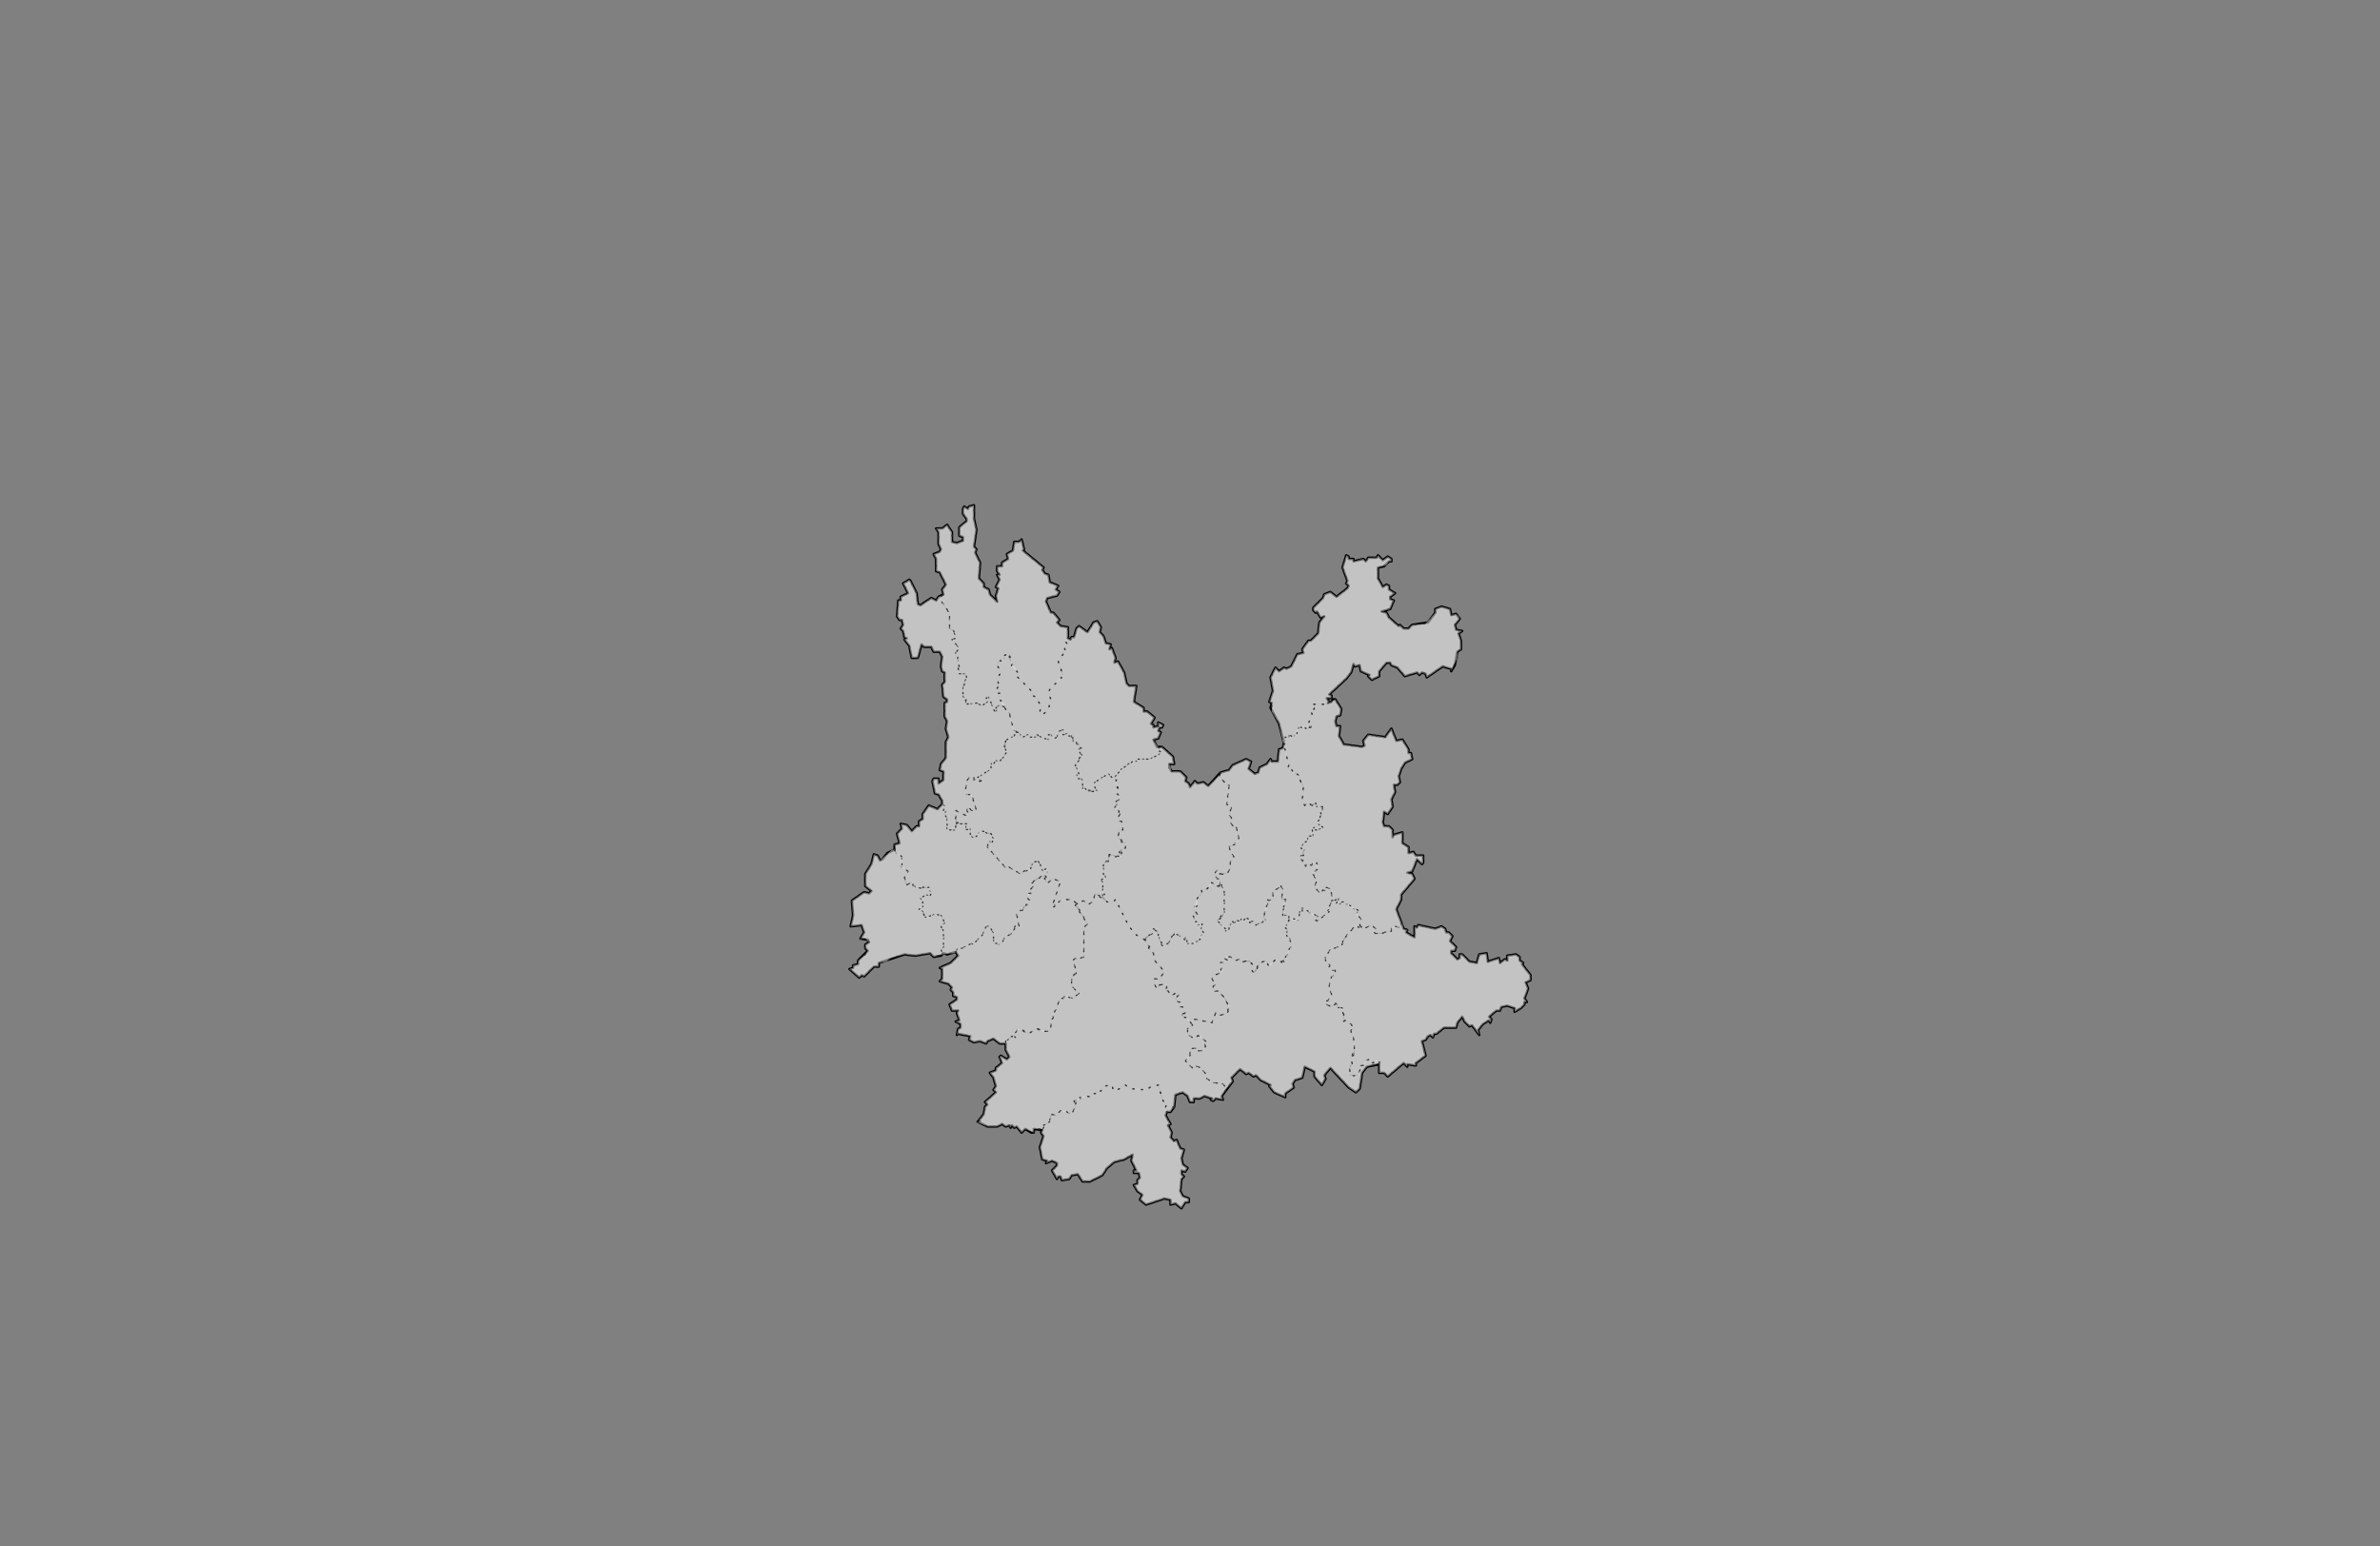 <svg xmlns="http://www.w3.org/2000/svg" pointer-events="none" class="leaflet-zoom-animated" width="1950" height="1267" viewBox="-229 -102 1950 1267" style="transform: translate3d(-229px, -102px, 0px);"><rect x="-229" y="-102" width="1950" height="1267" fill="#808080" stroke="none"/><g><path class="leaflet-interactive" stroke="black" stroke-opacity="1" stroke-width="2" stroke-linecap="round" stroke-linejoin="round" fill="#fff" fill-opacity="0.2" fill-rule="evenodd" d="M859 474L860 473L858 470L862 470L862 468L860 467L874 454L878 449L880 442L881 444L885 443L886 448L893 451L892 452L895 455L901 452L901 448L907 441L910 441L911 443L916 445L922 452L932 449L934 451L936 449L939 450L940 453L953 444L960 446L960 448L963 443L965 432L968 430L968 423L966 417L969 415L964 414L963 410L967 405L964 401L960 402L959 397L952 395L947 397L947 400L941 408L928 410L925 413L921 413L918 410L917 411L909 404L907 400L903 399L910 397L913 390L910 389L910 387L914 384L909 381L909 378L907 377L904 379L900 372L900 363L905 362L909 358L911 358L911 356L908 354L904 357L900 353L899 355L892 355L890 358L888 356L880 358L880 356L876 356L876 354L874 353L871 363L875 374L874 376L876 378L875 380L866 387L861 383L856 385L855 388L847 396L847 398L849 400L850 399L853 404L856 403L852 408L851 417L845 423L843 423L838 430L839 433L834 434L829 444L825 446L823 445L819 448L816 445L812 453L814 464L811 473L813 474L812 478L819 491L823 507L822 511L819 512L818 522L813 522L812 520L809 524L803 527L802 531L799 532L794 528L796 522L792 520L781 525L778 529L771 531L761 542L757 539L752 540L750 538L746 543L745 540L742 538L743 535L738 530L731 530L729 527L729 524L733 524L732 518L723 510L719 510L716 504L720 503L722 498L720 497L721 494L723 494L724 492L720 490L720 493L716 494L716 492L714 491L717 486L711 481L708 481L708 478L700 473L702 460L696 460L694 458L692 449L687 440L684 441L685 437L682 429L680 430L681 426L677 425L675 419L672 416L673 412L670 407L667 408L662 416L655 411L653 413L651 420L649 420L648 422L646 421L646 412L640 411L637 408L639 406L634 400L632 400L628 391L629 388L637 386L639 383L636 381L638 378L631 375L630 369L627 368L625 365L626 363L609 349L610 348L608 340L606 342L602 342L601 349L596 352L597 356L592 359L592 362L588 362L588 366L590 369L588 369L590 373L587 379L589 380L587 386L588 391L582 385L581 381L577 379L577 376L573 372L574 359L570 351L571 348L569 346L571 332L569 323L569 312L565 313L564 315L561 313L560 315L560 319L563 323L563 325L557 330L557 337L560 338L560 341L555 343L551 342L551 334L547 328L543 331L538 331L540 334L540 344L542 348L541 350L536 352L538 356L538 366L541 367L546 377L543 381L544 385L540 387L538 390L534 388L525 394L523 393L522 384L517 374L516 373L511 376L515 384L509 387L509 390L507 390L506 403L508 406L510 406L511 410L509 413L511 415L512 420L514 421L512 422L516 427L518 437L523 437L526 426L528 428L534 428L536 432L541 432L543 436L542 444L543 448L545 449L545 457L543 459L544 469L547 471L547 473L545 474L545 485L547 489L546 495L548 502L546 506L546 519L542 524L541 529L544 530L544 537L540 540L540 536L536 536L535 538L537 548L540 549L543 554L543 557L539 561L532 558L527 565L527 569L524 571L524 575L522 575L518 579L514 574L509 573L510 577L506 581L508 589L504 590L504 594L498 597L494 602L492 603L490 599L487 598L485 606L480 614L480 624L485 628L483 630L479 629L469 636L470 648L468 657L477 656L479 662L476 667L482 668L483 670L480 672L480 675L482 677L474 685L474 688L470 689L470 691L467 692L475 699L477 697L479 698L487 690L491 690L491 687L512 680L521 681L533 679L536 682L542 681L544 679L547 680L554 678L556 681L550 687L541 691L543 692L543 700L541 702L548 704L551 707L550 709L552 711L552 714L555 715L555 717L549 721L551 726L556 726L555 728L557 734L554 735L558 737L558 740L556 741L555 746L556 745L566 747L565 750L569 752L574 751L579 753L580 751L585 749L590 753L595 753L595 758L598 764L596 766L591 763L590 764L592 769L587 773L587 775L582 777L585 781L587 788L585 791L587 793L578 801L580 803L578 805L577 811L573 816L574 817L572 817L580 821L588 821L592 819L595 821L598 820L599 822L600 820L602 822L604 821L608 826L611 823L616 826L618 826L618 823L625 824L624 826L626 829L623 838L625 848L629 849L628 851L633 849L637 851L637 853L633 857L637 864L638 862L640 862L641 865L647 864L649 861L654 860L658 866L664 866L674 861L678 855L684 850L692 848L699 844L698 849L702 857L700 857L700 859L704 859L705 863L703 865L703 868L700 869L703 874L707 877L705 881L710 885L725 880L730 881L730 885L734 884L739 888L742 883L745 883L745 880L740 878L738 874L739 864L741 862L739 860L739 857L742 858L744 855L740 852L739 847L741 840L738 839L735 832L733 833L730 830L731 826L728 820L730 819L726 812L727 809L730 809L733 805L734 795L740 793L744 796L746 801L749 801L749 798L754 798L758 796L764 798L763 799L765 800L767 798L773 799L772 796L781 784L780 781L787 774L792 778L794 777L798 780L800 779L804 783L812 787L811 788L815 793L824 797L824 794L831 789L830 786L832 783L838 781L840 772L848 776L848 780L854 787L857 782L856 779L861 773L876 789L882 793L885 790L887 777L891 772L901 770L901 777L905 777L908 780L921 769L924 772L924 770L931 771L931 769L939 763L936 751L939 750L941 747L943 746L945 748L946 745L948 745L954 740L964 740L965 736L969 731L971 735L975 739L977 738L983 746L982 742L986 737L991 734L992 736L993 733L991 731L997 726L1000 726L1001 723L1006 722L1012 724L1012 727L1017 724L1020 721L1020 719L1022 719L1020 716L1023 708L1021 703L1025 701L1025 697L1018 688L1019 687L1016 685L1016 682L1013 680L1006 681L1006 685L1004 684L1000 687L999 683L990 686L989 679L983 680L981 687L975 686L969 680L967 680L967 683L965 684L960 679L960 677L963 677L964 674L959 669L961 665L958 662L956 662L955 659L952 657L947 659L933 656L932 658L930 657L930 666L923 662L924 660L921 659L915 643L919 635L919 631L930 618L928 614L924 613L928 612L932 602L936 606L937 605L937 599L931 599L929 596L925 597L925 592L920 589L920 580L913 582L912 584L912 578L909 575L905 575L904 572L905 563L908 565L912 559L911 553L914 547L913 541L916 541L918 539L917 534L919 528L922 523L928 520L927 515L925 515L925 512L920 504L915 505L911 495L906 502L892 500L888 505L889 509L887 510L872 508L868 501L869 493L866 493L865 489L866 485L869 484L870 479L865 471L863 471L862 473z" id="云南省"/><path class="leaflet-interactive" stroke="#333" stroke-opacity="1" stroke-width="1" stroke-linecap="round" stroke-linejoin="round" stroke-dasharray="1,6" fill="#eee" fill-opacity="0.5" fill-rule="evenodd" d="M827 652L835 652L836 645L838 646L838 642L847 648L851 649L851 651L849 652L850 653L860 645L859 644L861 642L860 641L863 635L861 626L857 625L857 628L855 627L853 630L848 625L850 619L846 614L851 610L850 605L846 604L846 607L841 606L841 608L838 604L839 603L836 602L837 599L839 599L838 597L840 594L837 593L839 589L842 587L843 583L847 583L846 577L848 576L848 578L851 578L855 576L851 573L855 559L850 559L850 556L846 558L842 556L840 558L838 554L839 543L835 535L836 534L833 531L832 532L829 528L826 528L827 525L823 507L822 511L819 512L818 522L813 522L812 520L809 524L803 527L802 531L799 532L794 528L796 522L792 520L781 525L778 529L771 531L771 535L775 540L778 541L776 557L780 559L778 566L780 568L779 572L783 577L784 576L786 585L781 591L778 591L779 596L782 600L779 604L779 609L777 613L770 615L768 611L766 614L768 618L771 619L770 624L772 623L772 625L774 626L774 646L773 649L769 652L769 654L775 659L775 661L777 660L780 654L781 653L782 655L784 652L787 653L788 651L790 652L792 650L794 651L793 653L798 653L800 656L808 652L806 649L810 638L809 635L811 636L814 634L814 628L820 625L820 623L822 627L821 634L825 635L823 638L822 648L827 648z" id="昆明市"/><path class="leaflet-interactive" stroke="#333" stroke-opacity="1" stroke-width="1" stroke-linecap="round" stroke-linejoin="round" stroke-dasharray="1,6" fill="#eee" fill-opacity="0.5" fill-rule="evenodd" d="M844 493L844 495L843 493L841 495L839 493L835 494L831 502L827 500L827 502L824 502L823 509L827 525L826 528L829 528L831 532L832 531L836 534L835 535L839 542L838 554L840 558L841 556L845 557L844 558L849 556L850 559L855 559L855 562L853 564L854 566L851 571L851 573L855 576L851 578L848 578L848 576L846 577L847 583L843 583L842 587L839 589L837 593L839 594L839 599L837 599L836 602L839 603L838 604L841 608L841 606L846 607L846 605L850 605L849 607L851 610L846 613L850 619L848 625L853 630L855 627L857 628L857 625L861 626L863 635L862 636L868 634L866 638L869 639L870 637L872 637L877 641L881 643L882 642L884 644L882 647L886 651L885 656L888 659L895 656L899 660L897 662L898 663L911 661L911 658L918 658L918 656L920 656L915 643L919 635L919 631L930 618L928 614L924 613L928 612L932 602L936 606L937 605L937 599L931 599L929 596L925 597L925 592L920 589L920 580L913 582L912 584L912 578L909 575L905 575L904 572L905 563L908 565L912 559L911 553L914 547L913 541L916 541L918 539L917 534L919 528L922 523L928 520L927 515L925 515L925 512L920 504L915 505L911 495L906 502L892 500L888 505L889 509L887 510L872 508L868 501L869 493L866 493L865 489L866 485L869 484L870 479L865 471L858 475L846 475L848 476L848 478L846 482L845 481L846 483L843 491L845 492zM845 493L845 494z" id="曲靖市"/><path class="leaflet-interactive" stroke="#333" stroke-opacity="1" stroke-width="1" stroke-linecap="round" stroke-linejoin="round" stroke-dasharray="1,6" fill="#eee" fill-opacity="0.5" fill-rule="evenodd" d="M770 624L766 624L766 622L763 621L760 627L756 627L755 631L752 634L749 643L752 647L748 648L752 656L756 655L755 659L757 661L753 669L744 671L744 667L742 666L742 668L734 662L728 671L724 673L722 672L720 662L716 659L715 663L709 668L713 674L713 677L716 679L717 685L725 694L721 700L717 700L717 705L719 708L721 705L725 704L727 707L725 710L728 710L731 714L735 711L737 713L734 715L736 719L738 719L737 721L738 723L740 723L742 728L739 731L744 732L744 734L747 736L749 733L764 736L767 728L769 730L776 729L778 722L770 710L765 710L765 706L767 705L764 700L766 697L772 695L773 693L770 688L777 685L774 683L779 682L783 685L787 684L788 686L795 685L797 688L796 692L798 695L803 687L809 685L810 689L812 689L816 684L821 686L825 682L829 673L828 667L825 664L826 660L824 659L827 652L827 648L822 648L822 643L825 635L821 635L822 627L820 623L820 625L814 628L814 634L811 636L809 635L810 638L807 644L807 652L804 655L803 654L800 656L798 653L795 654L792 650L790 652L788 651L787 653L784 652L782 655L781 653L778 657L778 660L775 661L775 659L768 652L774 646L774 626L772 625L772 623z" id="玉溪市"/><path class="leaflet-interactive" stroke="#333" stroke-opacity="1" stroke-width="1" stroke-linecap="round" stroke-linejoin="round" stroke-dasharray="1,6" fill="#eee" fill-opacity="0.5" fill-rule="evenodd" d="M555 572L554 578L547 578L547 569L545 565L546 563L544 562L545 558L543 557L539 561L532 558L527 565L527 569L524 571L524 575L522 575L518 579L514 574L509 573L510 577L506 581L508 589L504 590L505 597L510 600L509 608L515 612L512 617L514 623L518 621L521 625L531 625L534 630L533 632L530 631L525 634L527 637L527 641L524 642L529 647L528 649L531 650L537 647L542 648L545 654L542 657L544 661L544 674L542 675L543 680L553 679L556 675L559 675L567 671L568 672L576 664L579 657L582 657L585 663L585 671L589 672L593 670L594 666L600 663L603 656L606 657L604 647L607 644L609 644L609 641L614 639L615 636L612 633L616 630L614 628L618 624L616 622L620 618L629 614L629 610L625 611L622 604L617 605L615 610L607 614L597 608L595 609L580 592L581 587L584 589L585 585L583 582L576 579L572 581L570 584L568 584L566 582L566 577L562 578L563 573L557 573z" id="保山市"/><path class="leaflet-interactive" stroke="#333" stroke-opacity="1" stroke-width="1" stroke-linecap="round" stroke-linejoin="round" stroke-dasharray="1,6" fill="#eee" fill-opacity="0.5" fill-rule="evenodd" d="M823 507L824 508L824 502L827 502L827 500L831 502L833 501L835 494L845 494L845 492L843 491L846 483L845 481L846 482L848 478L848 476L846 475L858 475L860 473L858 470L862 470L862 468L860 467L874 454L878 449L880 442L881 444L885 443L886 448L893 451L892 452L895 455L901 452L901 448L907 441L910 441L911 443L916 445L922 452L932 449L934 451L936 449L939 450L940 453L953 444L960 446L960 448L965 437L965 432L968 430L968 423L966 417L969 415L964 414L963 410L967 405L966 403L964 401L960 402L959 397L952 395L947 397L947 400L939 409L928 410L925 413L921 413L918 410L917 411L909 404L907 400L903 399L910 397L913 390L910 389L910 387L914 384L909 381L909 378L907 377L904 379L900 372L900 363L907 361L909 358L911 358L911 356L908 354L904 357L900 353L899 355L892 355L890 358L888 356L880 358L880 356L876 356L876 354L874 353L871 363L875 374L874 376L876 378L875 380L866 387L861 383L856 385L855 388L847 396L847 398L849 400L850 399L853 404L856 403L852 408L851 417L845 423L843 423L838 430L839 433L834 434L829 444L825 446L823 445L819 448L816 445L812 453L814 464L811 473L813 474L813 481L819 491L822 506z" id="昭通市"/><path class="leaflet-interactive" stroke="#333" stroke-opacity="1" stroke-width="1" stroke-linecap="round" stroke-linejoin="round" stroke-dasharray="1,6" fill="#eee" fill-opacity="0.5" fill-rule="evenodd" d="M685 534L690 528L697 523L702 522L703 520L713 520L721 516L722 514L720 513L721 512L716 504L720 503L722 498L720 497L721 494L723 494L724 492L720 490L720 493L716 494L716 492L714 491L717 486L711 481L708 481L708 478L700 473L702 460L696 460L694 458L692 449L687 440L684 441L685 437L682 429L680 430L681 426L677 425L675 419L672 416L673 412L670 407L667 408L662 416L655 411L653 413L651 420L649 420L648 422L646 421L644 424L646 426L643 429L644 431L642 431L642 434L638 440L642 451L631 463L630 466L632 471L630 479L625 484L623 481L624 477L620 469L617 468L617 465L603 451L605 449L598 438L598 433L594 435L594 438L590 439L588 443L591 449L588 454L589 458L587 459L589 460L588 462L591 466L589 466L590 471L596 481L598 482L601 496L607 499L607 501L609 502L613 500L615 502L620 502L620 500L628 504L630 504L630 500L632 500L634 503L637 502L639 497L642 496L642 500L646 499L646 501L649 501L648 503L650 502L650 506L653 506L653 508L655 508L655 510L657 511L654 512L655 515L658 517L652 525L655 532L653 533L654 536L657 536L658 538L658 545L670 546L668 543L668 539L679 532L682 535L684 535z" id="丽江市"/><path class="leaflet-interactive" stroke="#333" stroke-opacity="1" stroke-width="1" stroke-linecap="round" stroke-linejoin="round" stroke-dasharray="1,6" fill="#eee" fill-opacity="0.5" fill-rule="evenodd" d="M709 668L702 664L696 657L685 635L683 637L678 637L668 630L667 636L663 639L659 636L655 637L652 640L654 641L662 655L659 658L659 682L654 684L652 683L650 685L653 694L652 697L649 699L649 706L655 712L650 716L645 714L639 716L637 724L633 729L634 732L632 734L632 741L629 743L619 741L614 745L605 741L602 745L603 748L601 747L595 751L595 758L598 764L596 766L591 763L590 764L592 769L587 773L587 775L582 777L585 781L587 788L585 791L587 793L578 801L580 803L578 805L577 811L573 816L574 817L572 817L573 818L580 821L588 821L592 819L595 821L598 820L599 822L600 820L602 822L604 821L608 826L611 823L618 826L618 823L626 823L626 820L631 817L632 811L636 812L640 808L649 811L652 805L651 800L653 798L655 799L661 796L665 797L667 794L669 794L669 792L673 792L675 788L682 787L683 791L685 792L693 787L697 790L704 791L711 791L713 789L720 787L724 800L725 802L727 802L726 805L733 805L734 795L740 793L744 796L746 801L749 801L749 798L754 798L758 796L764 798L763 799L765 800L767 798L773 799L772 796L776 790L773 786L765 785L760 782L759 778L755 773L750 771L748 773L742 767L745 765L747 757L753 757L753 759L756 759L759 756L758 753L760 752L753 746L751 748L744 746L744 741L748 738L744 732L739 731L739 729L742 728L740 723L738 723L737 721L738 719L736 719L734 716L737 713L735 711L731 714L728 710L725 710L727 707L726 704L722 705L719 708L717 705L717 700L721 700L725 694L717 685L716 679L713 677L711 671z" id="普洱市"/><path class="leaflet-interactive" stroke="#333" stroke-opacity="1" stroke-width="1" stroke-linecap="round" stroke-linejoin="round" stroke-dasharray="1,6" fill="#eee" fill-opacity="0.5" fill-rule="evenodd" d="M653 638L649 635L645 635L639 636L635 638L635 641L633 641L640 620L633 618L630 621L628 621L626 615L616 622L618 624L614 628L616 630L614 630L612 633L615 636L614 639L612 639L609 644L607 644L604 647L606 657L604 656L600 663L594 666L592 671L585 671L585 663L582 657L579 657L576 664L568 672L567 671L559 675L556 675L554 678L556 681L550 687L541 691L543 692L543 700L541 702L548 704L551 707L550 709L552 711L552 714L555 715L555 717L549 721L551 726L556 726L555 728L557 734L554 735L558 737L558 740L556 741L555 746L556 745L566 747L565 750L569 752L574 751L579 753L580 751L585 749L590 753L595 753L595 751L600 747L602 748L602 745L605 742L609 742L614 745L619 741L623 741L625 743L629 743L632 741L632 734L634 732L633 730L637 724L639 716L642 716L643 714L650 716L655 712L649 706L649 699L653 694L650 685L652 683L654 684L659 682L659 658L662 655L652 640z" id="临沧市"/><path class="leaflet-interactive" stroke="#333" stroke-opacity="1" stroke-width="1" stroke-linecap="round" stroke-linejoin="round" stroke-dasharray="1,6" fill="#eee" fill-opacity="0.5" fill-rule="evenodd" d="M770 624L771 620L770 618L768 618L766 614L768 611L768 613L770 614L777 613L779 609L779 604L782 600L779 596L778 591L783 590L786 585L784 576L783 577L779 572L780 568L778 566L780 559L776 557L778 542L772 537L770 533L761 542L757 539L752 540L750 538L746 543L745 540L742 538L743 535L738 530L731 530L729 524L733 524L732 518L723 510L720 511L720 513L722 514L721 516L713 520L703 520L702 522L699 522L690 528L685 534L685 542L687 543L685 547L686 549L687 548L688 553L685 555L687 556L684 559L688 563L687 565L689 564L687 568L688 571L690 571L691 578L688 578L687 584L693 589L693 593L690 594L690 599L685 600L680 598L679 604L678 603L675 607L675 614L677 617L673 619L675 622L674 629L676 631L674 631L678 637L683 637L685 635L696 657L702 664L709 668L709 666L715 663L716 659L720 661L720 665L724 673L728 671L733 662L742 668L742 666L744 667L743 671L749 671L755 667L757 662L755 659L756 655L753 656L751 653L750 654L750 650L748 648L752 647L749 643L752 640L752 634L756 629L755 627L759 627L763 623L763 621L766 622L766 624L769 624z" id="楚雄彝族自治州"/><path class="leaflet-interactive" stroke="#333" stroke-opacity="1" stroke-width="1" stroke-linecap="round" stroke-linejoin="round" stroke-dasharray="1,6" fill="#eee" fill-opacity="0.5" fill-rule="evenodd" d="M827 652L824 658L826 660L825 664L826 666L827 665L829 672L822 687L817 684L810 689L809 685L803 687L800 694L798 695L796 692L797 688L795 686L788 686L787 684L783 685L779 682L776 682L774 683L777 685L770 687L772 695L766 697L764 700L767 705L765 706L765 710L770 710L776 718L778 725L776 729L769 730L767 728L764 736L749 733L747 735L748 738L744 741L744 746L748 748L751 748L752 746L760 752L758 753L759 755L756 759L753 759L753 757L747 757L746 763L742 767L748 773L750 771L755 773L759 778L760 782L765 785L773 786L776 790L781 784L780 781L787 774L792 778L794 777L798 780L800 779L804 783L812 787L811 788L815 793L824 797L824 794L831 789L830 786L832 783L838 781L840 772L848 776L848 780L854 787L857 782L856 779L861 773L876 789L882 793L885 790L887 777L891 772L902 769L901 767L898 767L896 769L893 766L890 767L888 771L885 771L886 773L883 779L877 779L877 771L879 770L878 764L881 758L880 748L878 745L878 742L880 741L878 737L873 734L872 735L871 725L869 723L867 724L866 720L862 723L858 721L857 718L859 718L862 713L860 706L862 699L865 696L865 693L863 693L860 690L861 689L857 685L857 682L861 676L870 673L872 667L880 658L885 657L886 651L883 647L884 644L872 637L870 637L869 639L866 638L868 634L862 637L860 641L861 642L859 644L860 645L850 653L849 652L851 651L851 649L838 642L838 646L836 645L835 651L829 651zM823 686L822 685L822 687z" id="红河哈尼族彝族自治州"/><path class="leaflet-interactive" stroke="#333" stroke-opacity="1" stroke-width="1" stroke-linecap="round" stroke-linejoin="round" stroke-dasharray="1,6" fill="#eee" fill-opacity="0.5" fill-rule="evenodd" d="M920 655L918 656L918 658L914 657L911 658L911 661L902 663L898 663L897 662L899 660L895 656L888 659L882 657L875 663L870 673L861 676L857 682L857 685L861 689L860 690L863 693L865 693L865 696L862 698L860 706L862 713L859 718L857 718L858 721L862 723L865 720L867 721L867 723L871 724L870 725L872 728L872 735L873 734L878 737L880 741L878 742L878 745L880 748L881 762L878 764L879 770L877 773L877 778L879 780L884 778L886 773L885 771L888 771L892 766L894 768L895 767L895 769L901 767L901 777L905 777L908 780L921 769L924 772L924 770L931 771L931 769L939 763L936 751L939 750L941 747L943 746L945 748L946 745L948 745L954 740L964 740L965 736L969 731L971 735L975 739L977 738L983 746L982 742L986 737L991 734L992 736L993 733L991 731L997 726L1000 726L1001 723L1006 722L1012 724L1012 727L1017 724L1020 721L1020 719L1022 719L1020 716L1023 708L1021 703L1025 701L1025 697L1018 688L1019 687L1016 685L1016 682L1013 680L1006 681L1006 685L1004 684L1000 687L999 683L990 686L989 679L983 680L981 687L975 686L969 680L967 680L967 683L965 684L960 679L960 677L963 677L964 674L959 669L961 665L958 662L956 662L955 659L952 657L947 659L933 656L932 658L930 657L930 666L923 662L924 660L921 659z" id="文山壮族苗族自治州"/><path class="leaflet-interactive" stroke="#333" stroke-opacity="1" stroke-width="1" stroke-linecap="round" stroke-linejoin="round" stroke-dasharray="1,6" fill="#eee" fill-opacity="0.5" fill-rule="evenodd" d="M733 805L726 805L727 802L725 802L723 798L720 787L713 789L711 791L697 790L693 787L685 792L683 791L682 787L675 788L673 792L669 792L669 794L667 794L665 797L661 796L653 798L652 805L649 811L643 808L640 808L636 812L633 811L631 817L627 820L624 826L626 829L623 838L625 848L629 849L628 851L633 849L637 851L637 853L633 857L637 864L638 862L640 862L641 865L647 864L649 861L654 860L658 866L664 866L674 861L678 855L684 850L692 848L699 844L698 849L702 857L700 857L700 859L704 859L705 863L703 865L703 868L700 869L703 874L707 877L705 881L710 885L725 880L730 881L730 885L734 884L739 888L742 883L745 883L745 880L740 878L738 874L739 864L741 862L739 860L739 857L742 858L744 855L740 852L739 847L741 840L738 839L735 832L733 833L730 830L731 826L728 820L730 819L726 812L727 809L730 809L732 806z" id="西双版纳傣族自治州"/><path class="leaflet-interactive" stroke="#333" stroke-opacity="1" stroke-width="1" stroke-linecap="round" stroke-linejoin="round" stroke-dasharray="1,6" fill="#eee" fill-opacity="0.5" fill-rule="evenodd" d="M555 572L563 573L562 578L566 577L566 582L568 584L570 584L576 579L583 581L585 585L584 588L581 587L580 592L595 609L597 608L607 614L611 611L615 611L617 605L622 603L625 611L628 610L628 621L630 621L633 618L640 620L633 641L635 641L635 638L645 635L649 635L653 638L659 636L663 639L667 636L668 630L674 633L674 631L676 631L674 627L675 622L673 619L677 617L675 614L675 607L677 603L679 604L679 598L690 600L688 596L689 594L693 593L693 589L690 588L687 584L688 578L691 578L690 571L688 571L687 568L689 564L687 565L688 563L686 560L684 560L687 556L685 555L688 553L688 550L685 547L687 544L685 542L686 535L682 535L679 532L668 539L668 543L670 546L663 547L660 544L658 545L658 538L657 536L654 536L653 533L655 532L652 525L656 518L658 518L654 512L657 511L655 510L655 508L653 508L653 506L650 506L650 502L648 503L649 501L646 501L646 499L642 500L642 496L639 497L637 502L635 503L632 500L630 500L630 504L623 502L621 500L620 502L615 502L613 500L609 502L605 498L603 498L602 501L595 504L595 516L590 522L587 521L585 524L583 523L583 528L572 535L575 538L571 536L569 537L569 535L565 535L563 538L562 546L563 549L566 549L568 552L571 562L567 562L564 559L563 562L565 564L562 566L554 562L554 568z" id="大理白族自治州"/><path class="leaflet-interactive" stroke="#333" stroke-opacity="1" stroke-width="1" stroke-linecap="round" stroke-linejoin="round" stroke-dasharray="1,6" fill="#eee" fill-opacity="0.5" fill-rule="evenodd" d="M504 594L502 594L492 603L490 599L487 598L485 606L480 614L480 624L485 628L483 630L479 629L469 636L470 648L468 657L477 656L479 662L476 667L480 667L483 670L480 672L480 675L482 677L480 680L474 685L474 688L470 689L470 691L467 692L475 699L477 697L479 698L487 690L491 690L491 687L497 686L501 683L512 680L521 681L533 679L536 682L543 680L542 675L544 674L544 662L542 657L545 654L542 648L537 647L529 650L526 643L524 643L527 641L527 637L525 634L530 631L533 632L534 630L532 625L526 626L519 624L519 621L514 623L513 622L512 617L515 612L510 608L510 600L504 595z" id="德宏傣族景颇族自治州"/><path class="leaflet-interactive" stroke="#333" stroke-opacity="1" stroke-width="1" stroke-linecap="round" stroke-linejoin="round" stroke-dasharray="1,6" fill="#eee" fill-opacity="0.5" fill-rule="evenodd" d="M604 498L601 494L598 483L594 478L589 476L587 478L589 479L586 481L581 469L579 469L580 473L576 476L570 474L562 475L563 471L562 472L560 468L560 460L563 453L562 450L558 450L556 446L556 436L554 433L557 429L551 422L554 421L554 419L552 415L549 413L549 400L546 397L542 388L543 386L540 387L538 390L534 388L525 394L523 393L522 384L517 374L516 373L511 376L515 384L509 387L509 390L507 390L506 403L508 406L510 406L511 410L509 413L511 415L512 420L514 421L512 422L516 427L518 437L523 437L526 426L528 428L534 428L536 432L541 432L543 436L542 444L543 448L545 449L545 457L543 459L544 469L547 471L547 473L545 474L545 485L547 489L546 495L548 502L546 506L546 519L542 524L541 529L544 530L544 537L540 540L540 536L536 536L535 538L537 548L540 549L543 554L543 557L545 558L544 562L546 563L545 565L547 569L547 578L554 578L554 562L562 566L565 565L563 562L564 559L567 562L571 562L567 549L564 549L562 546L563 538L565 535L569 535L569 537L571 536L575 539L572 535L583 528L583 523L585 524L587 521L590 522L596 514L594 512L594 505L602 501L603 498z" id="怒江傈僳族自治州"/><path class="leaflet-interactive" stroke="#333" stroke-opacity="1" stroke-width="1" stroke-linecap="round" stroke-linejoin="round" stroke-dasharray="1,6" fill="#eee" fill-opacity="0.5" fill-rule="evenodd" d="M646 421L646 412L640 411L637 408L639 406L634 400L632 400L628 391L629 388L637 386L639 383L636 381L638 378L631 375L630 369L627 368L625 365L626 363L609 349L610 348L608 340L606 342L602 342L601 349L596 352L597 356L592 359L592 362L588 362L588 366L590 369L588 369L590 373L587 379L589 380L587 386L588 391L582 385L581 381L577 379L577 376L573 372L574 359L570 351L571 348L569 346L571 332L569 323L569 312L565 313L564 315L561 313L560 315L560 319L563 323L563 325L557 330L557 337L560 338L560 341L555 343L551 342L551 334L547 328L543 331L538 331L540 334L540 344L542 348L541 350L536 352L538 356L538 366L541 367L546 377L543 381L544 385L542 388L543 392L549 400L549 413L552 414L554 419L554 421L551 422L557 429L554 433L556 436L555 439L557 444L557 450L562 450L563 453L560 462L560 468L562 472L563 471L562 475L572 474L576 476L580 473L579 470L581 469L586 481L589 479L587 478L589 476L594 477L594 475L590 471L589 466L591 466L588 462L589 460L587 459L589 458L588 454L591 449L588 443L589 440L593 439L594 435L598 433L600 444L605 449L603 451L617 465L617 468L620 469L624 477L623 481L625 484L630 479L632 471L630 466L631 463L642 452L638 440L642 434L642 431L644 431L643 429L646 426L644 424L645 423z" id="迪庆藏族自治州"/></g></svg>